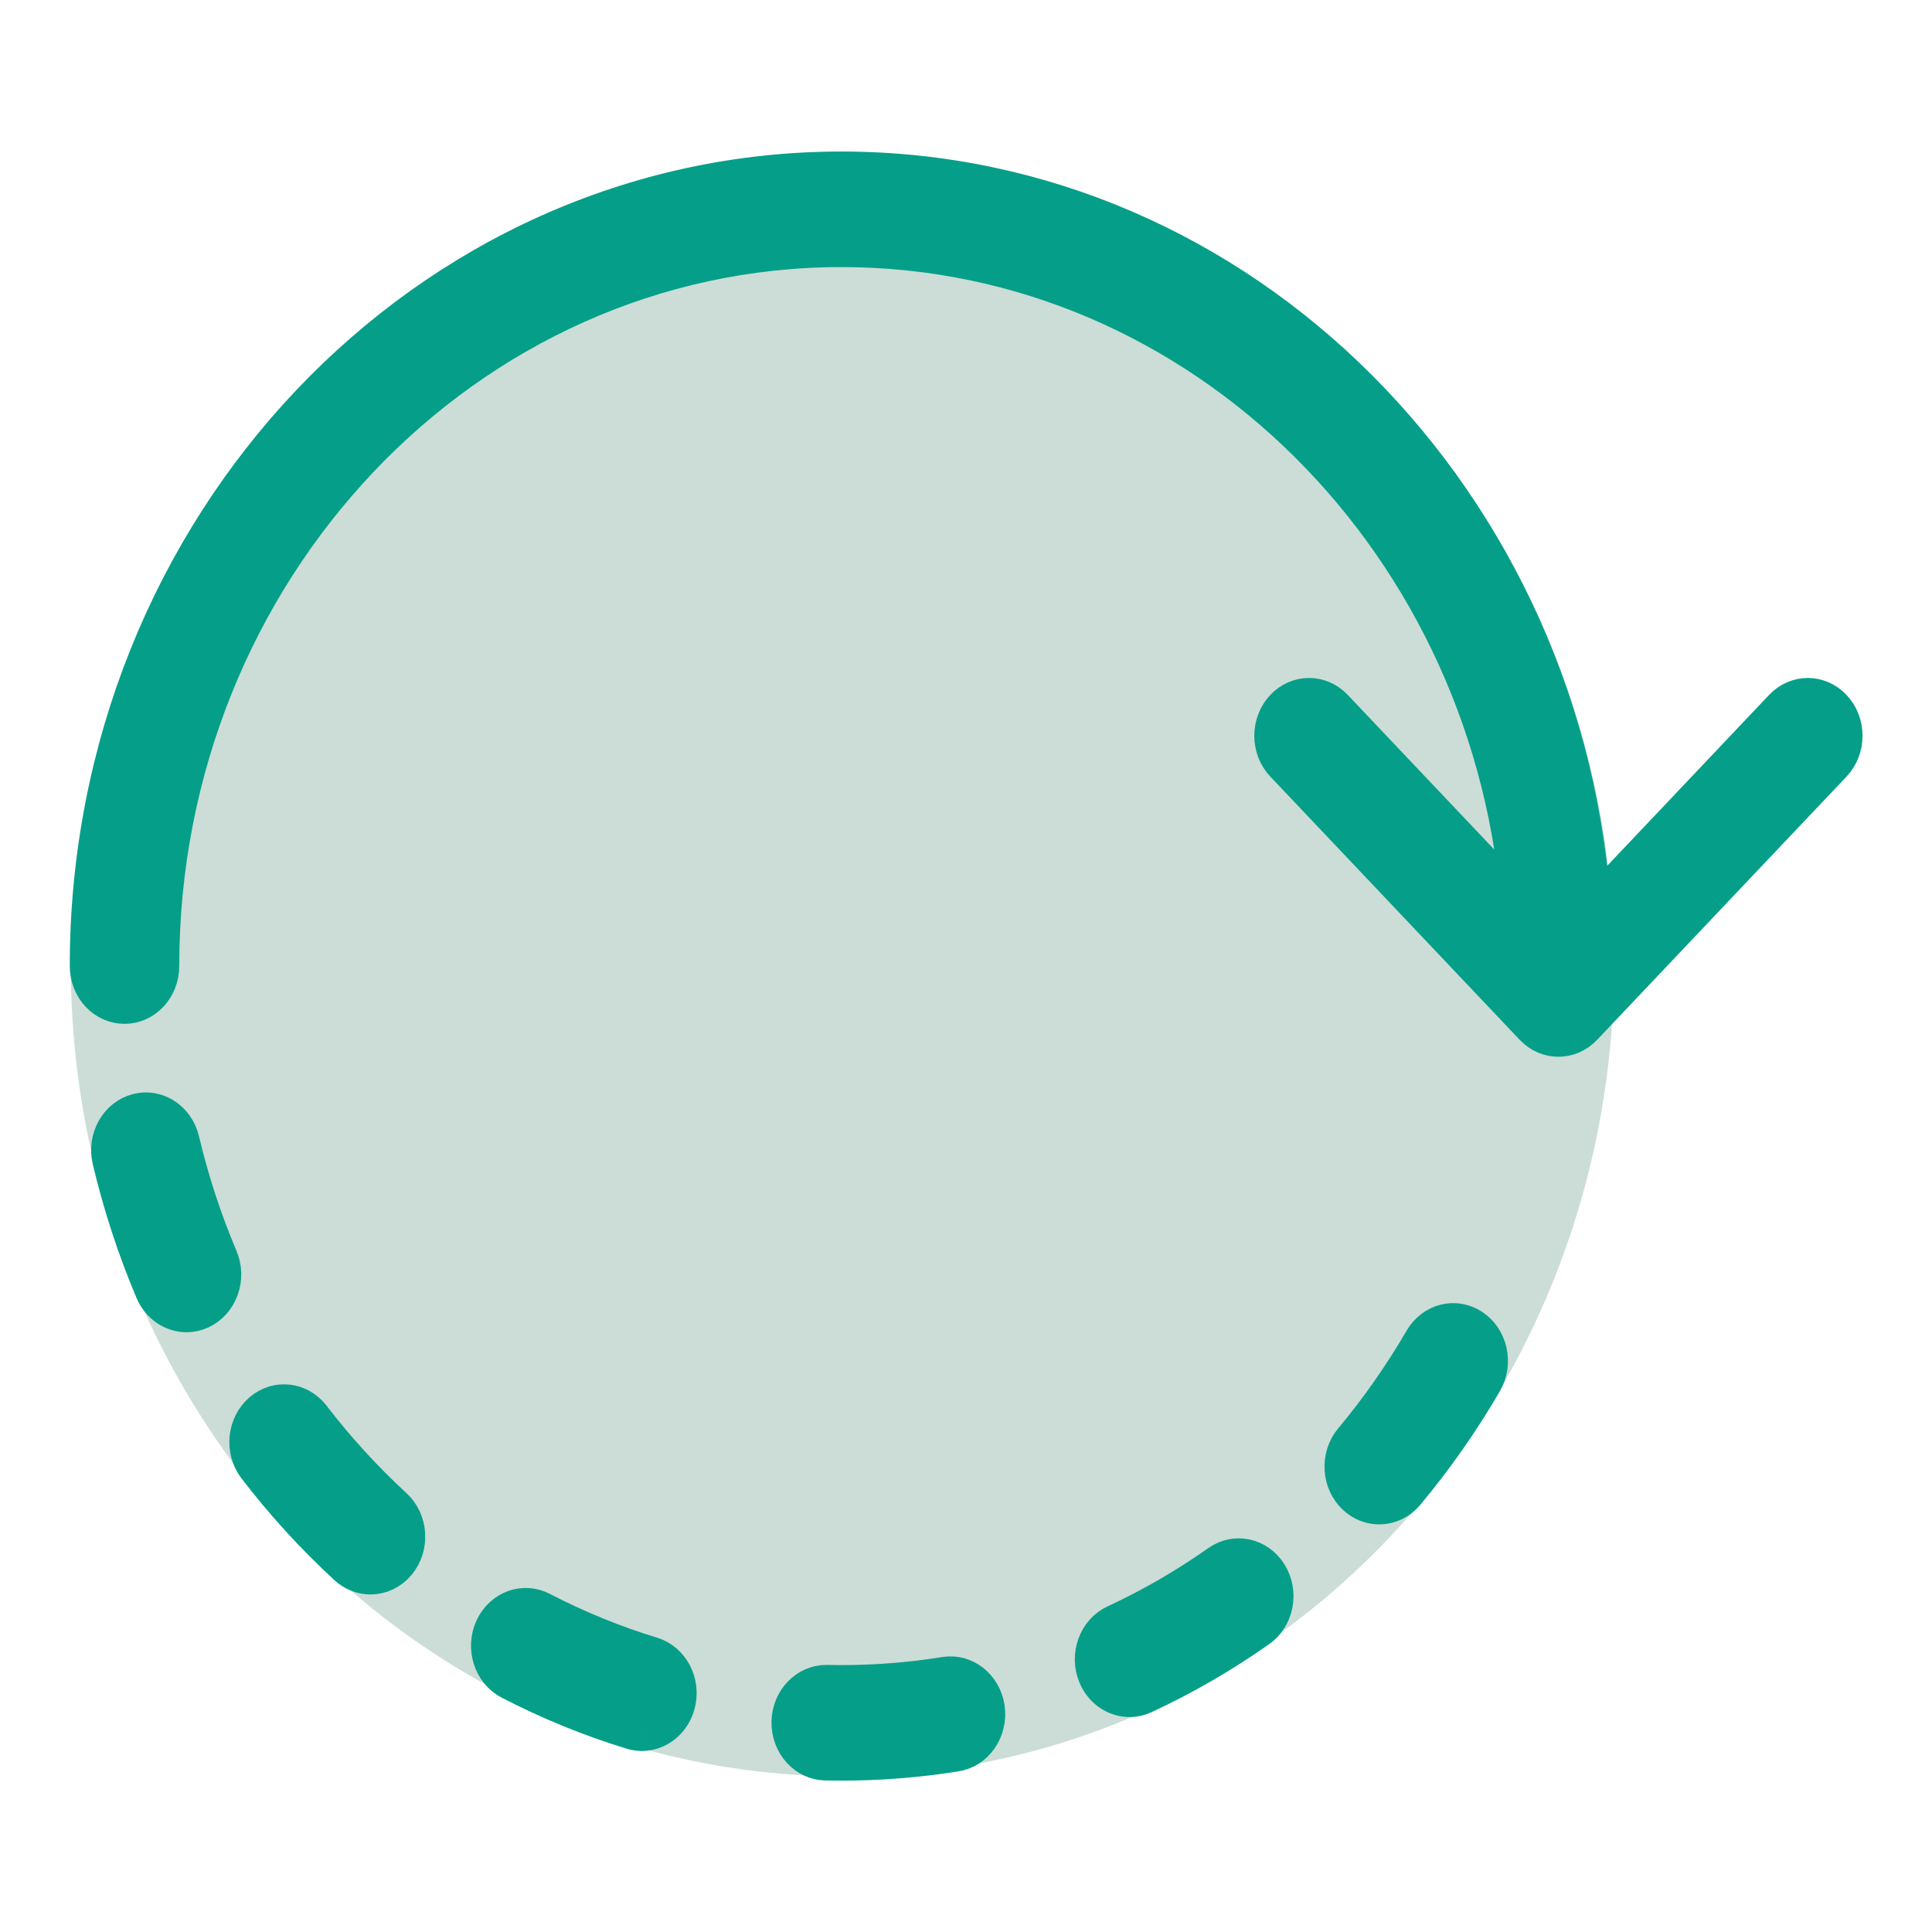 <?xml version="1.0" encoding="UTF-8" standalone="no"?>
<svg
   xmlns:dc="http://purl.org/dc/elements/1.1/"
   xmlns:cc="http://creativecommons.org/ns#"
   xmlns:rdf="http://www.w3.org/1999/02/22-rdf-syntax-ns#"
   xmlns:svg="http://www.w3.org/2000/svg"
   xmlns="http://www.w3.org/2000/svg"
   xmlns:sodipodi="http://sodipodi.sourceforge.net/DTD/sodipodi-0.dtd"
   xmlns:inkscape="http://www.inkscape.org/namespaces/inkscape"
   width="260"
   height="260"
   viewBox="0 0 260 260"
   version="1.1"
   id="svg4311"
   inkscape:version="0.91+devel r14842"
   sodipodi:docname="flip-tests.svg">
  <sodipodi:namedview
     pagecolor="#ffffff"
     bordercolor="#666666"
     borderopacity="1"
     objecttolerance="10"
     gridtolerance="10"
     guidetolerance="10"
     inkscape:pageopacity="0"
     inkscape:pageshadow="2"
     inkscape:window-width="640"
     inkscape:window-height="480"
     id="namedview4313"
     showgrid="false"
     inkscape:current-layer="svg4311" />
  <!-- Generator: Sketch 3.7.2 (28276) - http://www.bohemiancoding.com/sketch -->
  <title
     id="title4301">arr-rotate</title>
  <desc
     id="desc4303">Created with Sketch.</desc>
  <defs
     id="defs4305" />
  <ellipse
     style="opacity:1;fill:#cbddd6;fill-opacity:1;fill-rule:evenodd;stroke:none;stroke-width:13.573;stroke-miterlimit:4;stroke-dasharray:none;stroke-opacity:1"
     id="path4317"
     cx="113.366"
     cy="130"
     rx="103.836"
     ry="109.042" />
  <g
     id="64px-Glyph"
     style="fill:#059f89;fill-opacity:1;fill-rule:evenodd;stroke:#059f89;stroke-width:1.512;stroke-miterlimit:4;stroke-dasharray:none;stroke-opacity:1"
     transform="matrix(-4.195,0,0,4.428,264.26,-11.685)">
    <g
       id="arr-rotate"
       style="fill:#059f89;fill-opacity:1;stroke:#059f89;stroke-width:1.512;stroke-miterlimit:4;stroke-dasharray:none;stroke-opacity:1">
      <path
         d="m 57.01,42.372 c -0.136,0 -0.274,-0.028 -0.407,-0.087 -0.504,-0.225 -0.731,-0.817 -0.505,-1.321 0.519,-1.164 0.939,-2.378 1.247,-3.61 0.133,-0.535 0.678,-0.863 1.212,-0.728 0.536,0.134 0.862,0.677 0.727,1.213 -0.335,1.345 -0.793,2.67 -1.36,3.94 -0.166,0.372 -0.531,0.593 -0.914,0.593 m -38.261,5.84 c -0.276,0 -0.553,-0.114 -0.75,-0.338 -0.92,-1.043 -1.753,-2.171 -2.477,-3.351 -0.289,-0.471 -0.141,-1.087 0.33,-1.376 0.47,-0.29 1.086,-0.14 1.375,0.33 0.664,1.083 1.428,2.117 2.272,3.074 0.365,0.414 0.325,1.046 -0.089,1.411 -0.189,0.168 -0.425,0.25 -0.661,0.25 m 32.36,2.13 c -0.279,0 -0.556,-0.116 -0.754,-0.343 -0.364,-0.416 -0.32,-1.048 0.096,-1.411 0.959,-0.836 1.852,-1.761 2.653,-2.75 0.348,-0.429 0.977,-0.496 1.406,-0.148 0.43,0.347 0.496,0.977 0.148,1.407 -0.874,1.078 -1.846,2.087 -2.892,2.999 -0.19,0.165 -0.424,0.246 -0.657,0.246 m -24.352,3.726 c -0.134,0 -0.27,-0.027 -0.401,-0.085 -1.27,-0.558 -2.5,-1.232 -3.656,-2.003 -0.46,-0.306 -0.584,-0.927 -0.277,-1.386 0.306,-0.459 0.925,-0.585 1.387,-0.278 1.059,0.707 2.186,1.325 3.35,1.836 0.506,0.223 0.736,0.813 0.513,1.319 -0.164,0.374 -0.531,0.597 -0.916,0.597 m 15.645,1.03 c -0.435,0 -0.834,-0.285 -0.961,-0.723 -0.154,-0.53 0.152,-1.085 0.683,-1.238 1.224,-0.353 2.422,-0.817 3.563,-1.378 0.497,-0.244 1.095,-0.039 1.339,0.456 0.243,0.495 0.039,1.095 -0.457,1.339 -1.246,0.612 -2.554,1.118 -3.89,1.505 -0.093,0.026 -0.186,0.039 -0.277,0.039 m -6.402,0.902 c -1.222,0 -2.449,-0.093 -3.648,-0.275 -0.546,-0.084 -0.922,-0.594 -0.838,-1.14 0.083,-0.545 0.593,-0.921 1.139,-0.838 1.1,0.168 2.226,0.253 3.347,0.253 l 0.467,-0.005 h 0.022 c 0.542,0 0.988,0.434 1,0.979 0.011,0.552 -0.427,1.009 -0.979,1.021 -0.17,0.003 -0.34,0.005 -0.51,0.005"
         id="Fill-63"
         style="fill:#059f89;fill-opacity:1;stroke:#059f89;stroke-width:1.512;stroke-miterlimit:4;stroke-dasharray:none;stroke-opacity:1"
         inkscape:connector-curvature="0" />
      <path
         d="M 36,8 C 23.227,8 12.756,18.031 12.042,30.628 L 5.707,24.293 c -0.391,-0.391 -1.023,-0.391 -1.414,0 -0.391,0.391 -0.391,1.023 0,1.414 l 8,8 C 12.488,33.902 12.744,34 13,34 c 0.256,0 0.512,-0.098 0.707,-0.293 l 8,-8 c 0.391,-0.391 0.391,-1.023 0,-1.414 -0.391,-0.391 -1.023,-0.391 -1.414,0 l -6.238,6.238 C 14.813,19.084 24.363,10 36,10 c 12.131,0 22,9.869 22,22 0,0.552 0.447,1 1,1 0.553,0 1,-0.448 1,-1 C 60,18.767 49.233,8 36,8"
         id="Fill-65"
         style="fill:#059f89;fill-opacity:1;stroke:#059f89;stroke-width:1.512;stroke-miterlimit:4;stroke-dasharray:none;stroke-opacity:1"
         inkscape:connector-curvature="0" />
    </g>
  </g>
</svg>
